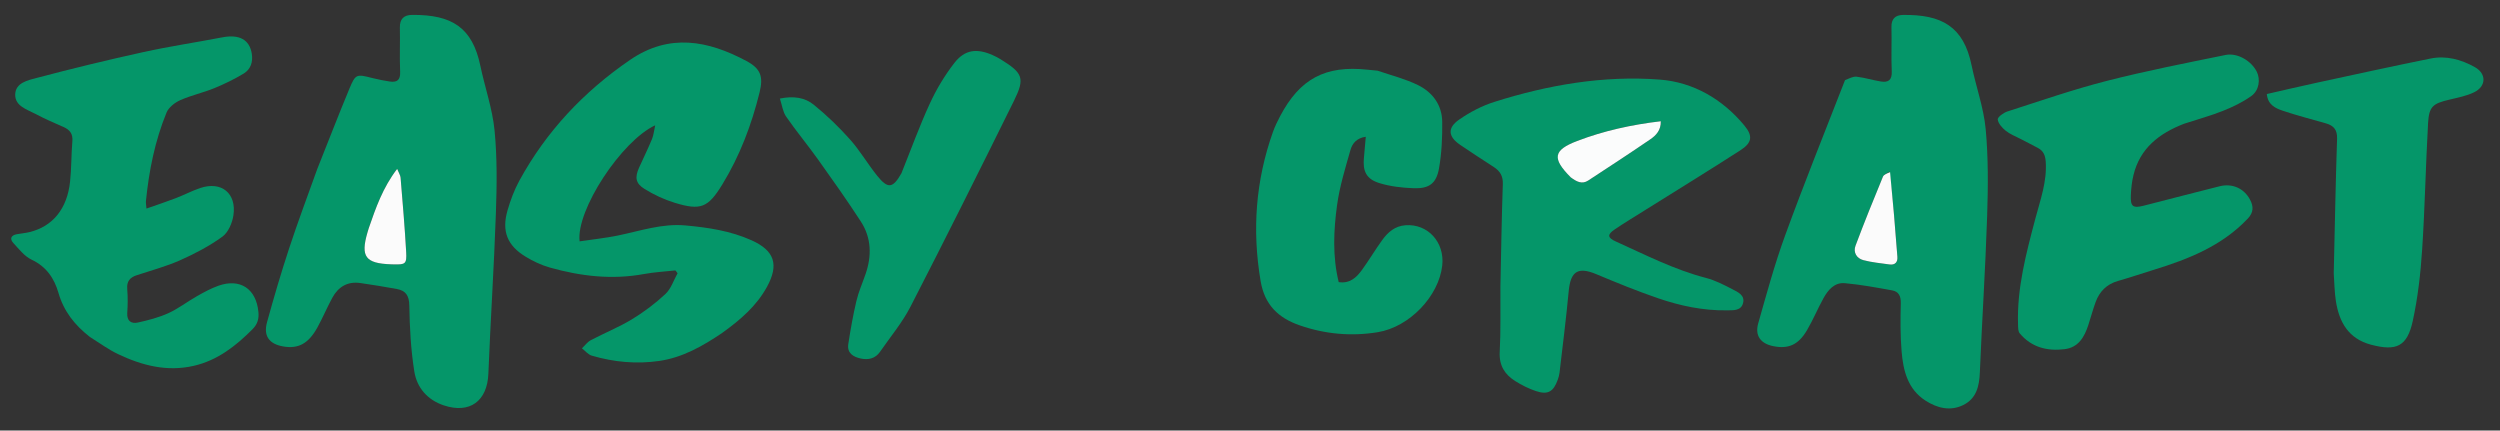 <svg version="1.1" id="Layer_1" xmlns="http://www.w3.org/2000/svg" xmlns:xlink="http://www.w3.org/1999/xlink" x="0px" y="0px"
	 width="100%" viewBox="0 0 1353 233" enable-background="new 0 0 1353 233" xml:space="preserve">
<rect x="0" y="0" width="1353" height="233" fill="#333333" stroke="none"/>
<path fill="transparent" opacity="1" stroke="none" 
	d="
M1004,234 
	C669.333,234 335.167,234 1,234 
	C1,156.333 1,78.667 1,1 
	C452,1 903,1 1354,1 
	C1354,78.667 1354,156.333 1354,234 
	C1237.5,234 1121,234 1004,234 
M171.481,91.969 
	C166.472,106.055 161.203,120.054 156.531,134.251 
	C152.171,147.498 148.227,160.894 144.527,174.342 
	C142.459,181.858 145.677,186.178 153.287,187.501 
	C161.426,188.916 166.957,185.971 171.795,177.19 
	C174.677,171.959 176.987,166.415 179.839,161.166 
	C183.085,155.191 188.135,152.158 195.102,153.192 
	C201.673,154.167 208.243,155.182 214.772,156.405 
	C219.631,157.315 221.438,159.983 221.525,165.414 
	C221.715,177.329 222.353,189.344 224.236,201.089 
	C225.635,209.817 231.306,216.428 240.181,219.389 
	C254.257,224.087 263.715,217.045 264.305,202.275 
	C265.461,173.325 267.371,144.403 268.377,115.448 
	C268.896,100.514 269.112,85.441 267.658,70.608 
	C266.501,58.798 262.414,47.296 259.964,35.587 
	C255.628,14.867 244.596,7.879 223.008,8.068 
	C218.672,8.107 216.309,10.184 216.413,14.911 
	C216.589,22.903 216.209,30.912 216.558,38.893 
	C216.753,43.338 214.854,44.674 210.995,44.126 
	C207.725,43.662 204.467,42.996 201.266,42.177 
	C193.024,40.068 192.418,40.028 189.192,47.769 
	C183.187,62.177 177.58,76.751 171.481,91.969 
M998.304,43.681 
	C987.526,71.564 976.364,99.306 966.122,127.383 
	C960.438,142.963 956.088,159.044 951.546,175.016 
	C949.653,181.673 952.878,185.946 959.628,187.324 
	C967.84,189.001 973.261,186.679 977.945,178.703 
	C981.218,173.132 983.71,167.107 986.831,161.438 
	C989.322,156.912 992.833,152.755 998.429,153.257 
	C1006.996,154.024 1015.501,155.617 1023.982,157.139 
	C1027.571,157.783 1028.811,160.217 1028.712,164.084 
	C1028.49,172.723 1028.431,181.414 1029.133,190.017 
	C1029.988,200.484 1032.432,210.651 1042.123,216.844 
	C1048.387,220.847 1055.453,222.679 1062.506,219.203 
	C1069.601,215.707 1071.185,209.102 1071.493,201.6 
	C1072.649,173.477 1074.506,145.38 1075.435,117.251 
	C1075.955,101.484 1076.113,85.586 1074.659,69.911 
	C1073.578,58.268 1069.398,46.94 1067.03,35.384 
	C1062.693,14.215 1050.697,7.804 1029.917,8.087 
	C1025.867,8.142 1023.533,10.083 1023.654,14.656 
	C1023.866,22.648 1023.45,30.661 1023.812,38.641 
	C1024.023,43.306 1021.987,44.755 1017.956,44.111 
	C1013.543,43.406 1009.226,42.024 1004.8,41.511 
	C1002.869,41.287 1000.772,42.493 998.304,43.681 
M391.329,179.868 
	C400.702,173.082 409.392,165.614 415.067,155.282 
	C421.677,143.248 419.216,135.646 406.726,130.039 
	C395.351,124.932 383.189,123.114 370.88,122 
	C358.303,120.862 346.56,124.961 334.534,127.438 
	C327.663,128.853 320.651,129.582 313.683,130.623 
	C311.685,113.729 336.371,76.236 354.589,67.818 
	C353.949,70.689 353.749,73.115 352.862,75.258 
	C350.704,80.474 348.204,85.549 345.883,90.699 
	C343.51,95.963 343.901,99.223 348.833,102.264 
	C353.861,105.364 359.383,107.971 365.024,109.702 
	C379.209,114.057 383.177,112.478 390.945,99.779 
	C400.385,84.348 406.74,67.591 411.066,50.07 
	C413.18,41.507 411.788,37.19 403.95,33.003 
	C383.175,21.904 362.247,17.851 340.943,32.446 
	C315.901,49.602 295.687,71.07 281.115,97.696 
	C278.35,102.748 276.276,108.296 274.677,113.844 
	C271.433,125.107 274.488,132.85 284.499,138.939 
	C288.571,141.415 293.054,143.526 297.629,144.812 
	C314.289,149.495 331.189,151.489 348.464,148.309 
	C354.081,147.275 359.835,146.98 365.526,146.347 
	C365.922,146.855 366.319,147.364 366.715,147.873 
	C364.582,151.668 363.186,156.252 360.156,159.088 
	C354.625,164.264 348.434,168.912 341.948,172.84 
	C334.867,177.128 327.082,180.239 319.735,184.113 
	C317.879,185.092 316.523,187.02 314.938,188.512 
	C316.707,189.871 318.282,191.893 320.278,192.479 
	C332.232,195.985 344.545,197.129 356.831,195.333 
	C369.4,193.496 380.331,187.325 391.329,179.868 
M812.013,155.508 
	C811.939,167.168 812.265,178.849 811.647,190.479 
	C811.257,197.816 814.364,202.659 820.04,206.228 
	C823.524,208.417 827.304,210.327 831.195,211.633 
	C837.667,213.805 840.695,212.054 843.035,205.575 
	C843.485,204.331 843.867,203.024 844.019,201.716 
	C845.727,187.019 847.609,172.337 848.979,157.608 
	C849.988,146.76 854.019,144.232 863.954,148.399 
	C874.973,153.021 886.061,157.549 897.358,161.418 
	C909.345,165.523 921.731,168.152 934.535,167.955 
	C938.014,167.902 942.199,168.296 943.335,164.072 
	C944.5,159.736 940.441,158.021 937.479,156.484 
	C932.926,154.121 928.237,151.705 923.315,150.426 
	C906.13,145.959 890.447,137.914 874.421,130.664 
	C869.95,128.642 869.743,126.958 873.881,124.158 
	C879.113,120.618 884.528,117.348 889.884,113.993 
	C907.217,103.136 924.654,92.44 941.848,81.367 
	C948.184,77.287 948.822,73.661 944.022,67.884 
	C932.137,53.576 916.355,44.455 898.241,43.075 
	C867.797,40.755 837.825,45.946 808.726,55.149 
	C802.037,57.265 795.512,60.687 789.737,64.697 
	C783.187,69.245 783.706,73.918 790.233,78.39 
	C796.271,82.525 802.447,86.458 808.565,90.476 
	C811.839,92.627 813.473,95.299 813.326,99.57 
	C812.696,117.877 812.432,136.197 812.013,155.508 
M48.924,182.582 
	C53.877,185.623 58.609,189.128 63.826,191.615 
	C76.828,197.81 90.414,201.344 104.931,197.972 
	C117.742,194.997 127.6,187.283 136.665,178.163 
	C139.466,175.345 140.201,172.432 139.847,168.784 
	C138.634,156.281 129.984,150.479 118.203,154.642 
	C114.164,156.07 110.326,158.176 106.58,160.296 
	C101.372,163.242 96.571,167.009 91.161,169.467 
	C85.951,171.835 80.259,173.313 74.64,174.55 
	C71.075,175.335 68.579,173.792 68.875,169.327 
	C69.161,165.015 69.211,160.646 68.857,156.344 
	C68.52,152.25 70.332,150.166 73.931,148.97 
	C81.814,146.35 89.918,144.209 97.477,140.849 
	C105.438,137.311 113.307,133.183 120.336,128.097 
	C123.501,125.807 125.681,120.74 126.312,116.627 
	C128.157,104.601 119.801,97.903 108.38,101.756 
	C103.829,103.292 99.532,105.566 95.037,107.287 
	C89.995,109.219 84.86,110.905 79.273,112.871 
	C79.108,110.765 78.884,109.788 78.979,108.842 
	C80.624,92.391 83.848,76.256 90.125,60.934 
	C91.28,58.112 94.598,55.529 97.535,54.219 
	C103.424,51.593 109.855,50.209 115.843,47.773 
	C121.34,45.536 126.736,42.903 131.823,39.853 
	C135.68,37.54 137.005,33.538 136.254,28.972 
	C135.01,21.399 129.432,18.455 120.302,20.214 
	C106.1,22.951 91.768,25.074 77.649,28.176 
	C58.355,32.414 39.142,37.073 20.046,42.125 
	C15.254,43.393 8.39,44.709 8.232,51.119 
	C8.075,57.514 14.769,59.275 19.489,61.794 
	C24.318,64.371 29.373,66.54 34.391,68.745 
	C37.819,70.252 39.504,72.425 39.164,76.433 
	C38.544,83.722 38.7,91.085 37.918,98.351 
	C36.339,113.021 28.537,122.526 16.059,125.589 
	C13.804,126.142 11.461,126.331 9.169,126.742 
	C5.924,127.324 5.106,129.247 7.281,131.592 
	C10.302,134.848 13.268,138.725 17.106,140.534 
	C25.119,144.309 29.374,150.645 31.651,158.539 
	C34.506,168.443 40.427,175.948 48.924,182.582 
M1182.396,66.856 
	C1189.345,64.589 1196.427,62.655 1203.199,59.947 
	C1208.525,57.817 1213.836,55.244 1218.474,51.919 
	C1222.677,48.907 1223.415,42.902 1221.369,38.816 
	C1218.426,32.939 1210.925,28.43 1204.433,29.758 
	C1182.945,34.153 1161.385,38.347 1140.152,43.785 
	C1121.993,48.435 1104.22,54.607 1086.353,60.346 
	C1084.258,61.019 1081.032,63.406 1081.18,64.664 
	C1081.439,66.873 1083.587,69.216 1085.526,70.78 
	C1087.811,72.624 1090.707,73.716 1093.354,75.105 
	C1096.59,76.802 1099.876,78.406 1103.077,80.166 
	C1105.939,81.74 1106.919,84.143 1107.15,87.527 
	C1107.887,98.309 1104.213,108.185 1101.546,118.279 
	C1096.567,137.117 1091.508,155.938 1092.163,175.688 
	C1092.216,177.285 1092.163,179.312 1093.06,180.386 
	C1099.407,187.982 1107.938,190.132 1117.348,188.977 
	C1124.85,188.056 1128.075,182.402 1130.19,175.935 
	C1131.532,171.83 1132.644,167.646 1134.109,163.588 
	C1136.209,157.772 1140.11,153.806 1146.245,152.054 
	C1152.795,150.184 1159.247,147.977 1165.759,145.975 
	C1184.515,140.206 1202.463,133.065 1216.43,118.385 
	C1219.718,114.929 1219.664,111.755 1217.723,108.07 
	C1214.513,101.977 1208.183,99.085 1201.287,100.801 
	C1187.576,104.214 1173.914,107.824 1160.221,111.309 
	C1154.302,112.816 1152.943,111.803 1153.212,105.661 
	C1153.371,102.022 1153.763,98.328 1154.62,94.797 
	C1158.145,80.279 1168.443,72.223 1182.396,66.856 
M745.142,38.181 
	C743.483,38.029 741.823,37.9 740.167,37.722 
	C717.291,35.267 703.517,42.555 692.789,62.892 
	C691.32,65.677 689.937,68.544 688.885,71.505 
	C679.554,97.784 677.589,124.554 682.248,152.126 
	C684.441,165.103 691.905,172.073 703.327,176.051 
	C717.089,180.843 731.303,182.137 745.665,179.779 
	C762.839,176.959 778.709,160.27 780.539,143.707 
	C781.936,131.056 772.693,120.996 760.623,121.901 
	C754.915,122.328 751.109,125.687 748.029,129.957 
	C744.237,135.214 740.919,140.813 737.119,146.063 
	C734.144,150.174 730.543,153.585 724.507,152.689 
	C721.106,138.764 721.728,124.75 723.631,110.942 
	C725.023,100.842 728.091,90.94 730.892,81.086 
	C731.86,77.681 734.248,74.652 739.163,74.021 
	C738.814,77.996 738.545,81.584 738.177,85.161 
	C737.414,92.579 739.373,96.885 746.515,99.09 
	C752.432,100.918 758.84,101.639 765.067,101.866 
	C773.377,102.169 777.338,99.366 778.792,91.143 
	C780.252,82.878 780.631,74.323 780.534,65.907 
	C780.429,56.818 775.307,49.944 767.424,46.061 
	C760.656,42.727 753.169,40.856 745.142,38.181 
M1263.02,148.444 
	C1263.383,153.254 1263.438,158.111 1264.168,162.864 
	C1265.93,174.329 1271.004,183.322 1283.168,186.54 
	C1296.978,190.193 1302.776,187.542 1305.814,173.601 
	C1308.56,160.999 1310.014,148.015 1310.865,135.122 
	C1312.368,112.379 1312.779,89.566 1314.061,66.806 
	C1314.581,57.579 1316.585,56.064 1325.672,53.909 
	C1330.173,52.842 1334.855,51.939 1338.965,49.95 
	C1345.589,46.744 1345.756,39.909 1339.417,36.352 
	C1332.019,32.201 1323.915,29.966 1315.443,31.676 
	C1295.086,35.785 1274.797,40.236 1254.496,44.624 
	C1245.28,46.615 1236.103,48.782 1226.814,50.89 
	C1227.306,56.709 1231.457,58.584 1235.44,59.926 
	C1243.137,62.52 1251.029,64.536 1258.843,66.78 
	C1263.02,67.979 1264.981,70.285 1264.825,75.071 
	C1264.036,99.194 1263.586,123.329 1263.02,148.444 
M487.711,94.098 
	C483.181,102 480.532,102.345 474.682,95.061 
	C469.581,88.709 465.44,81.546 460.041,75.485 
	C454.011,68.715 447.391,62.35 440.356,56.637 
	C435.671,52.832 429.571,51.8 422.074,53.34 
	C423.25,56.905 423.637,60.476 425.433,63.074 
	C430.917,71.008 437.114,78.447 442.718,86.303 
	C450.632,97.396 458.525,108.521 465.932,119.954 
	C471.631,128.75 471.839,138.453 468.465,148.266 
	C466.792,153.136 464.666,157.895 463.487,162.88 
	C461.665,170.583 460.297,178.408 459.093,186.236 
	C458.358,191.011 461.664,193.108 465.729,194.008 
	C469.93,194.938 473.723,194.094 476.322,190.329 
	C481.889,182.261 488.305,174.618 492.756,165.968 
	C511.758,129.038 530.317,91.878 548.719,54.643 
	C554.837,42.263 553.621,39.571 541.589,32.117 
	C540.181,31.245 538.696,30.47 537.179,29.805 
	C528.688,26.083 522.194,26.786 516.568,33.994 
	C511.312,40.728 506.805,48.271 503.225,56.037 
	C497.6,68.239 493.029,80.928 487.711,94.098 
z"/>
<path fill="#059669" opacity="1" stroke="none" 
	d="
M171.644,91.613 
	C177.58,76.751 183.187,62.177 189.192,47.769 
	C192.418,40.028 193.024,40.068 201.266,42.177 
	C204.467,42.996 207.725,43.662 210.995,44.126 
	C214.854,44.674 216.753,43.338 216.558,38.893 
	C216.209,30.912 216.589,22.903 216.413,14.911 
	C216.309,10.184 218.672,8.107 223.008,8.068 
	C244.596,7.879 255.628,14.867 259.964,35.587 
	C262.414,47.296 266.501,58.798 267.658,70.608 
	C269.112,85.441 268.896,100.514 268.377,115.448 
	C267.371,144.403 265.461,173.325 264.305,202.275 
	C263.715,217.045 254.257,224.087 240.181,219.389 
	C231.306,216.428 225.635,209.817 224.236,201.089 
	C222.353,189.344 221.715,177.329 221.525,165.414 
	C221.438,159.983 219.631,157.315 214.772,156.405 
	C208.243,155.182 201.673,154.167 195.102,153.192 
	C188.135,152.158 183.085,155.191 179.839,161.166 
	C176.987,166.415 174.677,171.959 171.795,177.19 
	C166.957,185.971 161.426,188.916 153.287,187.501 
	C145.677,186.178 142.459,181.858 144.527,174.342 
	C148.227,160.894 152.171,147.498 156.531,134.251 
	C161.203,120.054 166.472,106.055 171.644,91.613 
M199.383,123.921 
	C199.211,124.563 199.05,125.208 198.864,125.846 
	C195.062,138.911 197.769,142.561 211.622,143.047 
	C212.121,143.064 212.62,143.079 213.119,143.091 
	C219.396,143.246 220.185,142.826 219.824,136.404 
	C219.07,122.961 217.9,109.54 216.795,96.119 
	C216.69,94.841 215.841,93.625 214.939,91.397 
	C207.152,101.602 203.412,112.386 199.383,123.921 
z"/>
<path fill="#059669" opacity="1" stroke="none" 
	d="
M998.527,43.365 
	C1000.772,42.493 1002.869,41.287 1004.8,41.511 
	C1009.226,42.024 1013.543,43.406 1017.956,44.111 
	C1021.987,44.755 1024.023,43.306 1023.812,38.641 
	C1023.45,30.661 1023.866,22.648 1023.654,14.656 
	C1023.533,10.083 1025.867,8.142 1029.917,8.087 
	C1050.697,7.804 1062.693,14.215 1067.03,35.384 
	C1069.398,46.94 1073.578,58.268 1074.659,69.911 
	C1076.113,85.586 1075.955,101.484 1075.435,117.251 
	C1074.506,145.38 1072.649,173.477 1071.493,201.6 
	C1071.185,209.102 1069.601,215.707 1062.506,219.203 
	C1055.453,222.679 1048.387,220.847 1042.123,216.844 
	C1032.432,210.651 1029.988,200.484 1029.133,190.017 
	C1028.431,181.414 1028.49,172.723 1028.712,164.084 
	C1028.811,160.217 1027.571,157.783 1023.982,157.139 
	C1015.501,155.617 1006.996,154.024 998.429,153.257 
	C992.833,152.755 989.322,156.912 986.831,161.438 
	C983.71,167.107 981.218,173.132 977.945,178.703 
	C973.261,186.679 967.84,189.001 959.628,187.324 
	C952.878,185.946 949.653,181.673 951.546,175.016 
	C956.088,159.044 960.438,142.963 966.122,127.383 
	C976.364,99.306 987.526,71.564 998.527,43.365 
M1022.619,92.86 
	C1021.391,93.773 1019.533,94.427 1019.033,95.64 
	C1013.93,108.021 1008.895,120.434 1004.202,132.974 
	C1002.857,136.567 1004.79,139.836 1008.466,140.806 
	C1013.061,142.017 1017.868,142.45 1022.597,143.124 
	C1025.619,143.555 1027.083,141.831 1026.875,139.073 
	C1025.725,123.863 1024.434,108.664 1022.619,92.86 
z"/>
<path fill="#059669" opacity="1" stroke="none" 
	d="
M391.021,180.052 
	C380.331,187.325 369.4,193.496 356.831,195.333 
	C344.545,197.129 332.232,195.985 320.278,192.479 
	C318.282,191.893 316.707,189.871 314.938,188.512 
	C316.523,187.02 317.879,185.092 319.735,184.113 
	C327.082,180.239 334.867,177.128 341.948,172.84 
	C348.434,168.912 354.625,164.264 360.156,159.088 
	C363.186,156.252 364.582,151.668 366.715,147.873 
	C366.319,147.364 365.922,146.855 365.526,146.347 
	C359.835,146.98 354.081,147.275 348.464,148.309 
	C331.189,151.489 314.289,149.495 297.629,144.812 
	C293.054,143.526 288.571,141.415 284.499,138.939 
	C274.488,132.85 271.433,125.107 274.677,113.844 
	C276.276,108.296 278.35,102.748 281.115,97.696 
	C295.687,71.07 315.901,49.602 340.943,32.446 
	C362.247,17.851 383.175,21.904 403.95,33.003 
	C411.788,37.19 413.18,41.507 411.066,50.07 
	C406.74,67.591 400.385,84.348 390.945,99.779 
	C383.177,112.478 379.209,114.057 365.024,109.702 
	C359.383,107.971 353.861,105.364 348.833,102.264 
	C343.901,99.223 343.51,95.963 345.883,90.699 
	C348.204,85.549 350.704,80.474 352.862,75.258 
	C353.749,73.115 353.949,70.689 354.589,67.818 
	C336.371,76.236 311.685,113.729 313.683,130.623 
	C320.651,129.582 327.663,128.853 334.534,127.438 
	C346.56,124.961 358.303,120.862 370.88,122 
	C383.189,123.114 395.351,124.932 406.726,130.039 
	C419.216,135.646 421.677,143.248 415.067,155.282 
	C409.392,165.614 400.702,173.082 391.021,180.052 
z"/>
<path fill="#059669" opacity="1" stroke="none" 
	d="
M812.024,155.011 
	C812.432,136.197 812.696,117.877 813.326,99.57 
	C813.473,95.299 811.839,92.627 808.565,90.476 
	C802.447,86.458 796.271,82.525 790.233,78.39 
	C783.706,73.918 783.187,69.245 789.737,64.697 
	C795.512,60.687 802.037,57.265 808.726,55.149 
	C837.825,45.946 867.797,40.755 898.241,43.075 
	C916.355,44.455 932.137,53.576 944.022,67.884 
	C948.822,73.661 948.184,77.287 941.848,81.367 
	C924.654,92.44 907.217,103.136 889.884,113.993 
	C884.528,117.348 879.113,120.618 873.881,124.158 
	C869.743,126.958 869.95,128.642 874.421,130.664 
	C890.447,137.914 906.13,145.959 923.315,150.426 
	C928.237,151.705 932.926,154.121 937.479,156.484 
	C940.441,158.021 944.5,159.736 943.335,164.072 
	C942.199,168.296 938.014,167.902 934.535,167.955 
	C921.731,168.152 909.345,165.523 897.358,161.418 
	C886.061,157.549 874.973,153.021 863.954,148.399 
	C854.019,144.232 849.988,146.76 848.979,157.608 
	C847.609,172.337 845.727,187.019 844.019,201.716 
	C843.867,203.024 843.485,204.331 843.035,205.575 
	C840.695,212.054 837.667,213.805 831.195,211.633 
	C827.304,210.327 823.524,208.417 820.04,206.228 
	C814.364,202.659 811.257,197.816 811.647,190.479 
	C812.265,178.849 811.939,167.168 812.024,155.011 
M850.394,96.202 
	C853.182,98.296 856.154,99.914 859.536,97.703 
	C870.808,90.333 882.087,82.969 893.2,75.364 
	C896.263,73.269 898.952,70.454 898.816,65.617 
	C883.076,67.48 868.023,70.764 853.545,76.304 
	C840.581,81.265 839.852,85.719 850.394,96.202 
z"/>
<path fill="#059669" opacity="1" stroke="none" 
	d="
M48.648,182.356 
	C40.427,175.948 34.506,168.443 31.651,158.539 
	C29.374,150.645 25.119,144.309 17.106,140.534 
	C13.268,138.725 10.302,134.848 7.281,131.592 
	C5.106,129.247 5.924,127.324 9.169,126.742 
	C11.461,126.331 13.804,126.142 16.059,125.589 
	C28.537,122.526 36.339,113.021 37.918,98.351 
	C38.7,91.085 38.544,83.722 39.164,76.433 
	C39.504,72.425 37.819,70.252 34.391,68.745 
	C29.373,66.54 24.318,64.371 19.489,61.794 
	C14.769,59.275 8.075,57.514 8.232,51.119 
	C8.39,44.709 15.254,43.393 20.046,42.125 
	C39.142,37.073 58.355,32.414 77.649,28.176 
	C91.768,25.074 106.1,22.951 120.302,20.214 
	C129.432,18.455 135.01,21.399 136.254,28.972 
	C137.005,33.538 135.68,37.54 131.823,39.853 
	C126.736,42.903 121.34,45.536 115.843,47.773 
	C109.855,50.209 103.424,51.593 97.535,54.219 
	C94.598,55.529 91.28,58.112 90.125,60.934 
	C83.848,76.256 80.624,92.391 78.979,108.842 
	C78.884,109.788 79.108,110.765 79.273,112.871 
	C84.86,110.905 89.995,109.219 95.037,107.287 
	C99.532,105.566 103.829,103.292 108.38,101.756 
	C119.801,97.903 128.157,104.601 126.312,116.627 
	C125.681,120.74 123.501,125.807 120.336,128.097 
	C113.307,133.183 105.438,137.311 97.477,140.849 
	C89.918,144.209 81.814,146.35 73.931,148.97 
	C70.332,150.166 68.52,152.25 68.857,156.344 
	C69.211,160.646 69.161,165.015 68.875,169.327 
	C68.579,173.792 71.075,175.335 74.64,174.55 
	C80.259,173.313 85.951,171.835 91.161,169.467 
	C96.571,167.009 101.372,163.242 106.58,160.296 
	C110.326,158.176 114.164,156.07 118.203,154.642 
	C129.984,150.479 138.634,156.281 139.847,168.784 
	C140.201,172.432 139.466,175.345 136.665,178.163 
	C127.6,187.283 117.742,194.997 104.931,197.972 
	C90.414,201.344 76.828,197.81 63.826,191.615 
	C58.609,189.128 53.877,185.623 48.648,182.356 
z"/>
<path fill="#059669" opacity="1" stroke="none" 
	d="
M1182.026,66.967 
	C1168.443,72.223 1158.145,80.279 1154.62,94.797 
	C1153.763,98.328 1153.371,102.022 1153.212,105.661 
	C1152.943,111.803 1154.302,112.816 1160.221,111.309 
	C1173.914,107.824 1187.576,104.214 1201.287,100.801 
	C1208.183,99.085 1214.513,101.977 1217.723,108.07 
	C1219.664,111.755 1219.718,114.929 1216.43,118.385 
	C1202.463,133.065 1184.515,140.206 1165.759,145.975 
	C1159.247,147.977 1152.795,150.184 1146.245,152.054 
	C1140.11,153.806 1136.209,157.772 1134.109,163.588 
	C1132.644,167.646 1131.532,171.83 1130.19,175.935 
	C1128.075,182.402 1124.85,188.056 1117.348,188.977 
	C1107.938,190.132 1099.407,187.982 1093.06,180.386 
	C1092.163,179.312 1092.216,177.285 1092.163,175.688 
	C1091.508,155.938 1096.567,137.117 1101.546,118.279 
	C1104.213,108.185 1107.887,98.309 1107.15,87.527 
	C1106.919,84.143 1105.939,81.74 1103.077,80.166 
	C1099.876,78.406 1096.59,76.802 1093.354,75.105 
	C1090.707,73.716 1087.811,72.624 1085.526,70.78 
	C1083.587,69.216 1081.439,66.873 1081.18,64.664 
	C1081.032,63.406 1084.258,61.019 1086.353,60.346 
	C1104.22,54.607 1121.993,48.435 1140.152,43.785 
	C1161.385,38.347 1182.945,34.153 1204.433,29.758 
	C1210.925,28.43 1218.426,32.939 1221.369,38.816 
	C1223.415,42.902 1222.677,48.907 1218.474,51.919 
	C1213.836,55.244 1208.525,57.817 1203.199,59.947 
	C1196.427,62.655 1189.345,64.589 1182.026,66.967 
z"/>
<path fill="#059669" opacity="1" stroke="none" 
	d="
M745.571,38.26 
	C753.169,40.856 760.656,42.727 767.424,46.061 
	C775.307,49.944 780.429,56.818 780.534,65.907 
	C780.631,74.323 780.252,82.878 778.792,91.143 
	C777.338,99.366 773.377,102.169 765.067,101.866 
	C758.84,101.639 752.432,100.918 746.515,99.09 
	C739.373,96.885 737.414,92.579 738.177,85.161 
	C738.545,81.584 738.814,77.996 739.163,74.021 
	C734.248,74.652 731.86,77.681 730.892,81.086 
	C728.091,90.94 725.023,100.842 723.631,110.942 
	C721.728,124.75 721.106,138.764 724.507,152.689 
	C730.543,153.585 734.144,150.174 737.119,146.063 
	C740.919,140.813 744.237,135.214 748.029,129.957 
	C751.109,125.687 754.915,122.328 760.623,121.901 
	C772.693,120.996 781.936,131.056 780.539,143.707 
	C778.709,160.27 762.839,176.959 745.665,179.779 
	C731.303,182.137 717.089,180.843 703.327,176.051 
	C691.905,172.073 684.441,165.103 682.248,152.126 
	C677.589,124.554 679.554,97.784 688.885,71.505 
	C689.937,68.544 691.32,65.677 692.789,62.892 
	C703.517,42.555 717.291,35.267 740.167,37.722 
	C741.823,37.9 743.483,38.029 745.571,38.26 
z"/>
<path fill="#059669" opacity="1" stroke="none" 
	d="
M1263.019,147.952 
	C1263.586,123.329 1264.036,99.194 1264.825,75.071 
	C1264.981,70.285 1263.02,67.979 1258.843,66.78 
	C1251.029,64.536 1243.137,62.52 1235.44,59.926 
	C1231.457,58.584 1227.306,56.709 1226.814,50.89 
	C1236.103,48.782 1245.28,46.615 1254.496,44.624 
	C1274.797,40.236 1295.086,35.785 1315.443,31.676 
	C1323.915,29.966 1332.019,32.201 1339.417,36.352 
	C1345.756,39.909 1345.589,46.744 1338.965,49.95 
	C1334.855,51.939 1330.173,52.842 1325.672,53.909 
	C1316.585,56.064 1314.581,57.579 1314.061,66.806 
	C1312.779,89.566 1312.368,112.379 1310.865,135.122 
	C1310.014,148.015 1308.56,160.999 1305.814,173.601 
	C1302.776,187.542 1296.978,190.193 1283.168,186.54 
	C1271.004,183.322 1265.93,174.329 1264.168,162.864 
	C1263.438,158.111 1263.383,153.254 1263.019,147.952 
z"/>
<path fill="#059669" opacity="1" stroke="none" 
	d="
M487.862,93.754 
	C493.029,80.928 497.6,68.239 503.225,56.037 
	C506.805,48.271 511.312,40.728 516.568,33.994 
	C522.194,26.786 528.688,26.083 537.179,29.805 
	C538.696,30.47 540.181,31.245 541.589,32.117 
	C553.621,39.571 554.837,42.263 548.719,54.643 
	C530.317,91.878 511.758,129.038 492.756,165.968 
	C488.305,174.618 481.889,182.261 476.322,190.329 
	C473.723,194.094 469.93,194.938 465.729,194.008 
	C461.664,193.108 458.358,191.011 459.093,186.236 
	C460.297,178.408 461.665,170.583 463.487,162.88 
	C464.666,157.895 466.792,153.136 468.465,148.266 
	C471.839,138.453 471.631,128.75 465.932,119.954 
	C458.525,108.521 450.632,97.396 442.718,86.303 
	C437.114,78.447 430.917,71.008 425.433,63.074 
	C423.637,60.476 423.25,56.905 422.074,53.34 
	C429.571,51.8 435.671,52.832 440.356,56.637 
	C447.391,62.35 454.011,68.715 460.041,75.485 
	C465.44,81.546 469.581,88.709 474.682,95.061 
	C480.532,102.345 483.181,102 487.862,93.754 
z"/>
<path fill="#FBFBFB" opacity="1" stroke="none" 
	d="
M199.547,123.555 
	C203.412,112.386 207.152,101.602 214.939,91.397 
	C215.841,93.625 216.69,94.841 216.795,96.119 
	C217.9,109.54 219.07,122.961 219.824,136.404 
	C220.185,142.826 219.396,143.246 213.119,143.091 
	C212.62,143.079 212.121,143.064 211.622,143.047 
	C197.769,142.561 195.062,138.911 198.864,125.846 
	C199.05,125.208 199.211,124.563 199.547,123.555 
z"/>
<path fill="#FBFBFB" opacity="1" stroke="none" 
	d="
M1022.906,93.161 
	C1024.434,108.664 1025.725,123.863 1026.875,139.073 
	C1027.083,141.831 1025.619,143.555 1022.597,143.124 
	C1017.868,142.45 1013.061,142.017 1008.466,140.806 
	C1004.79,139.836 1002.857,136.567 1004.202,132.974 
	C1008.895,120.434 1013.93,108.021 1019.033,95.64 
	C1019.533,94.427 1021.391,93.773 1022.906,93.161 
z"/>
<path fill="#FBFCFC" opacity="1" stroke="none" 
	d="
M850.101,95.986 
	C839.852,85.719 840.581,81.265 853.545,76.304 
	C868.023,70.764 883.076,67.48 898.816,65.617 
	C898.952,70.454 896.263,73.269 893.2,75.364 
	C882.087,82.969 870.808,90.333 859.536,97.703 
	C856.154,99.914 853.182,98.296 850.101,95.986 
z"/>
</svg>